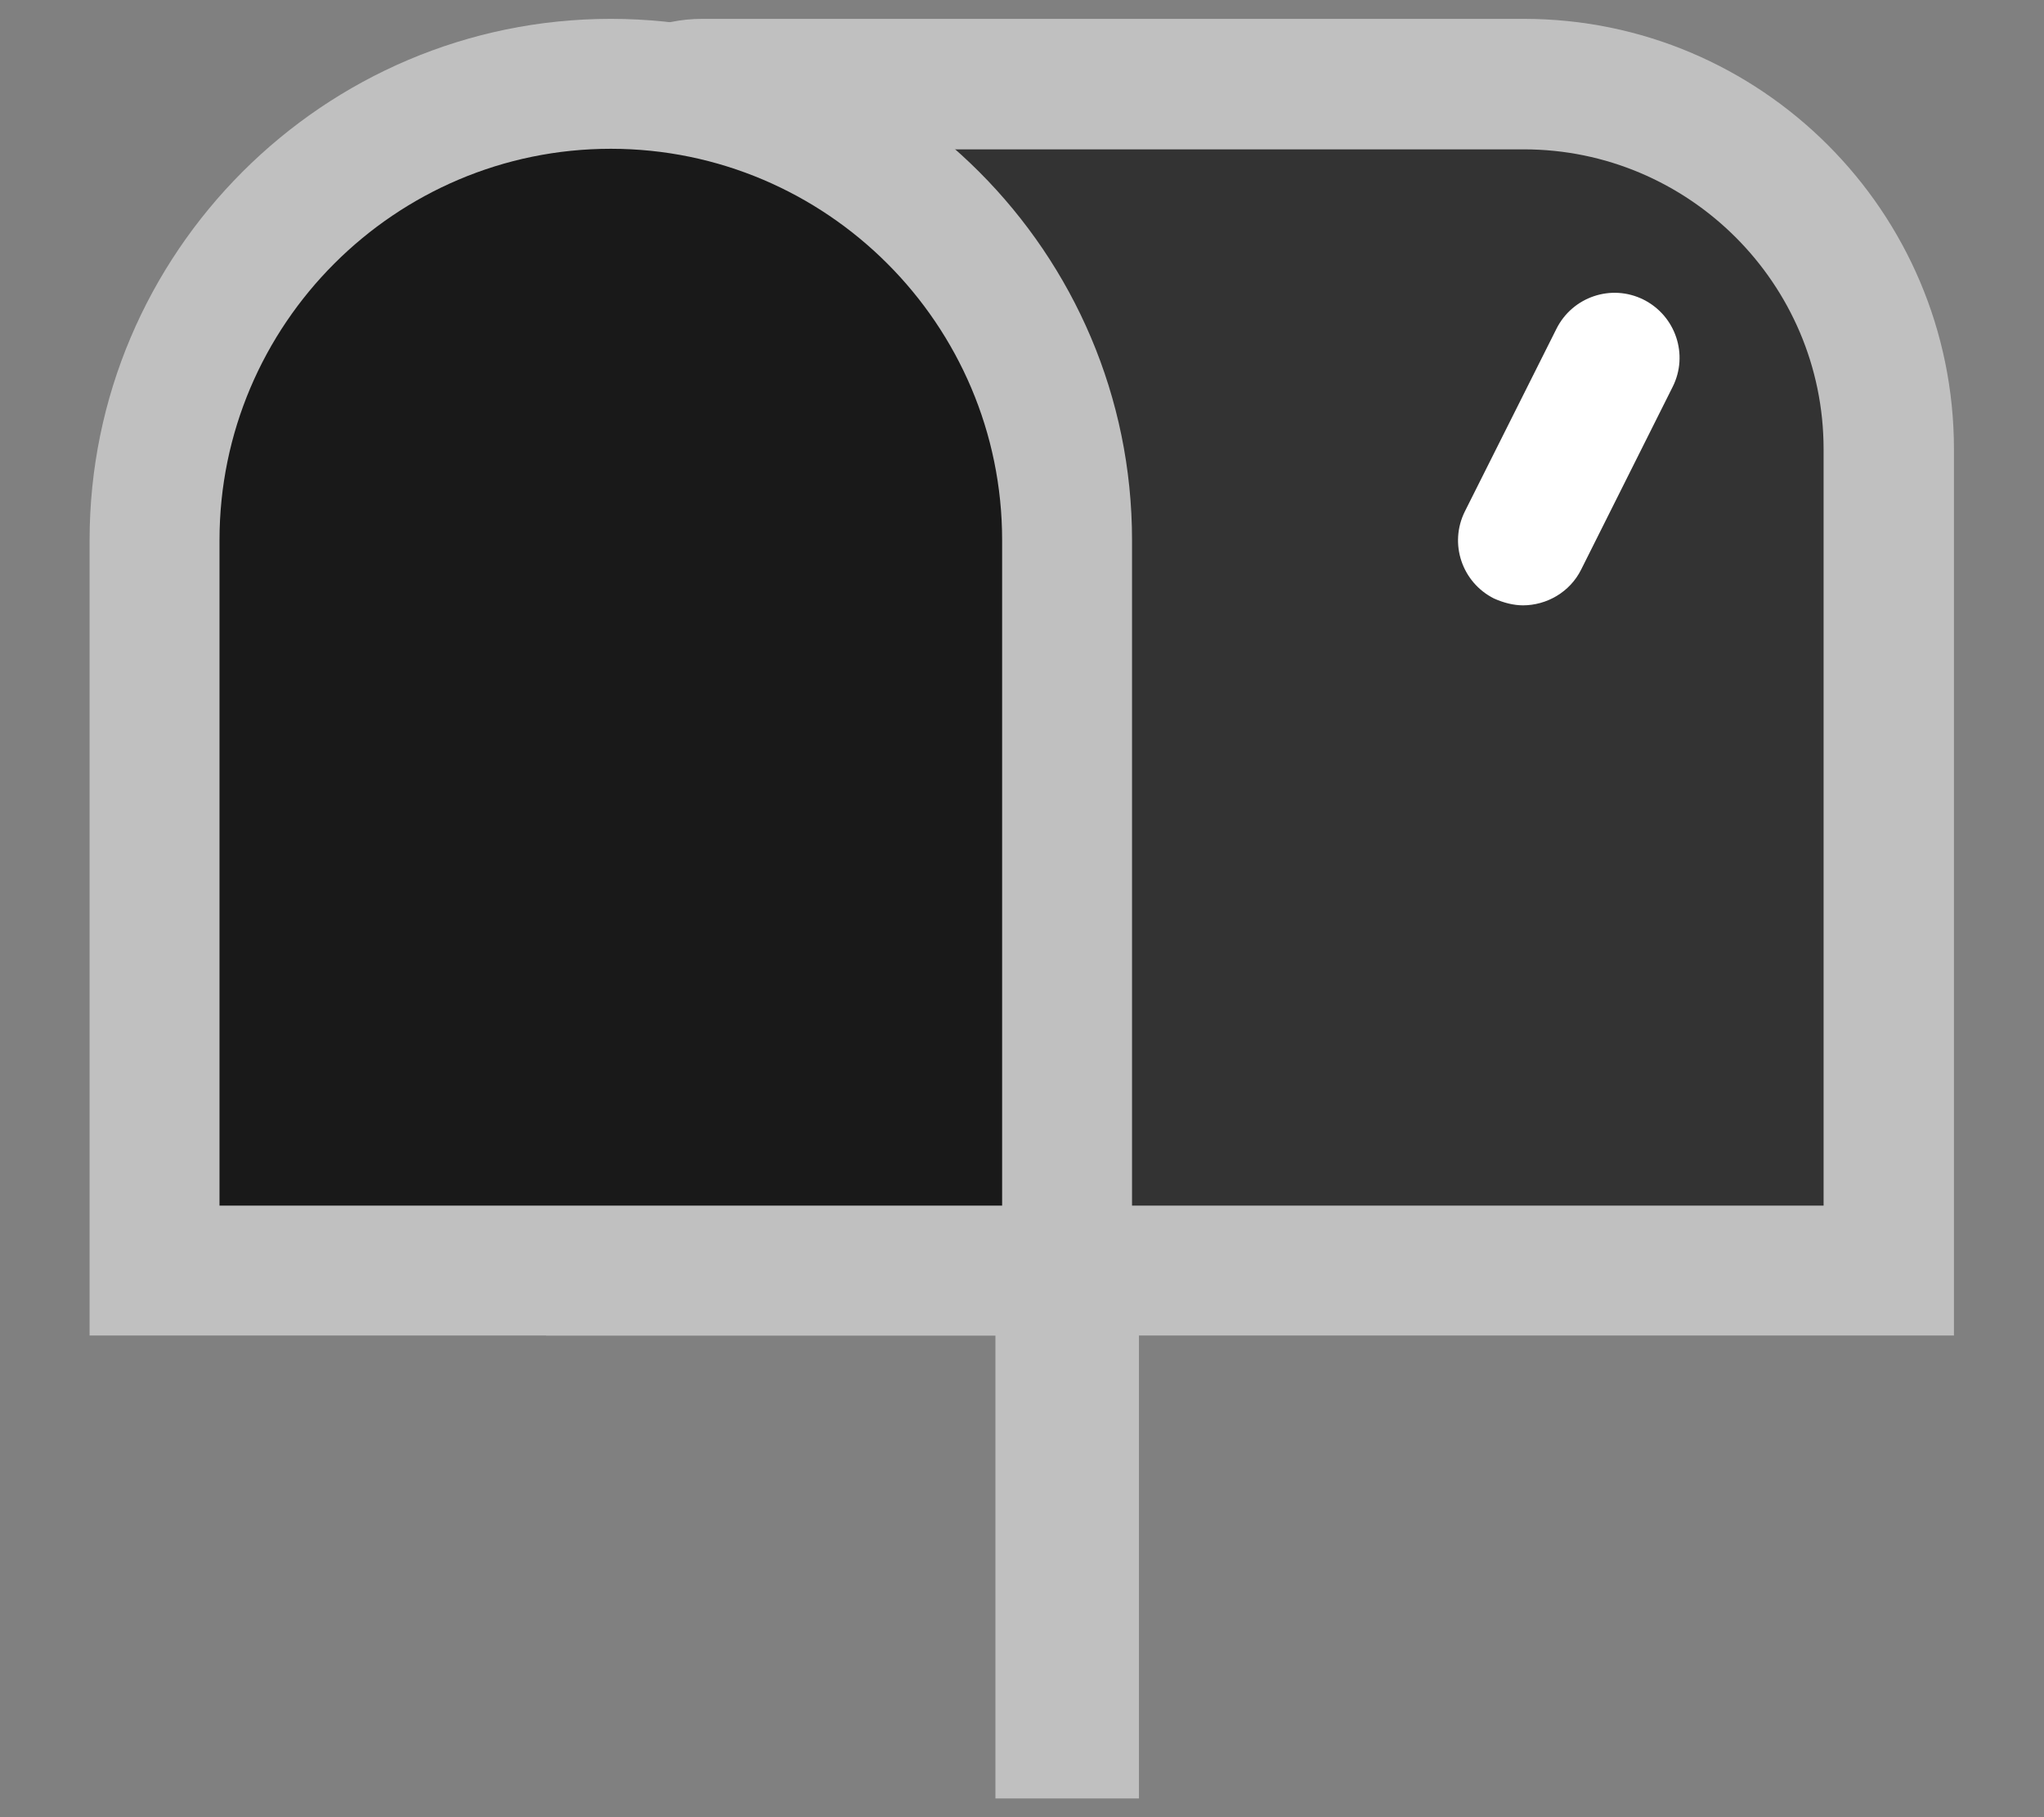 <svg width="18" height="16" viewBox="0 0 18 16" fill="none" xmlns="http://www.w3.org/2000/svg">
<rect x="0" y="0" width="18" height="16" fill="#808080" stroke="none"/>
<g id="_&#235;&#160;&#136;&#236;&#157;&#180;&#236;&#150;&#180;_1-2">
<path id="Vector" d="M13.415 0.74H6.185C5.739 0.74 5.379 1.1 5.379 1.546V11.189H16.629V3.955C16.629 2.18 15.189 0.74 13.415 0.74Z" fill="#333333"/>
<path id="Vector_2" d="M17.203 11.759H4.809V1.542C4.809 0.783 5.426 0.166 6.184 0.166H13.419C15.506 0.166 17.207 1.863 17.207 3.955V11.759H17.203ZM5.953 10.615H16.059V3.955C16.059 2.497 14.871 1.315 13.419 1.315H6.184C6.056 1.315 5.953 1.417 5.953 1.546V10.619V10.615Z" fill="#C0C0C0"/>
<path id="Vector_3" d="M1.363 4.756C1.363 2.536 3.159 0.74 5.379 0.74C7.599 0.74 9.399 2.54 9.399 4.76V11.189H1.363V4.76V4.756Z" fill="#191919"/>
<path id="Vector_4" d="M9.969 11.759H0.789V4.756C0.789 2.227 2.85 0.166 5.379 0.166C7.908 0.166 9.969 2.227 9.969 4.756V11.759ZM1.933 10.615H8.825V4.756C8.825 2.857 7.278 1.31 5.379 1.31C3.48 1.31 1.933 2.857 1.933 4.756V10.615Z" fill="#C0C0C0"/>
<path id="Vector_5" d="M13.415 5.33C13.329 5.33 13.243 5.308 13.157 5.27C12.874 5.128 12.759 4.786 12.9 4.503L13.706 2.896C13.847 2.613 14.19 2.497 14.473 2.638C14.756 2.78 14.872 3.123 14.73 3.406L13.925 5.013C13.826 5.214 13.62 5.33 13.41 5.33H13.415Z" fill="white"/>
<path id="Vector_6" d="M9.168 11.759H9.631V15.436H9.168V11.759Z" fill="#C0C0C0"/>
<path id="Vector_7" d="M10.03 11.356H8.766V15.835H10.03V11.356Z" fill="#C0C0C0"/>
</g>
</svg>
